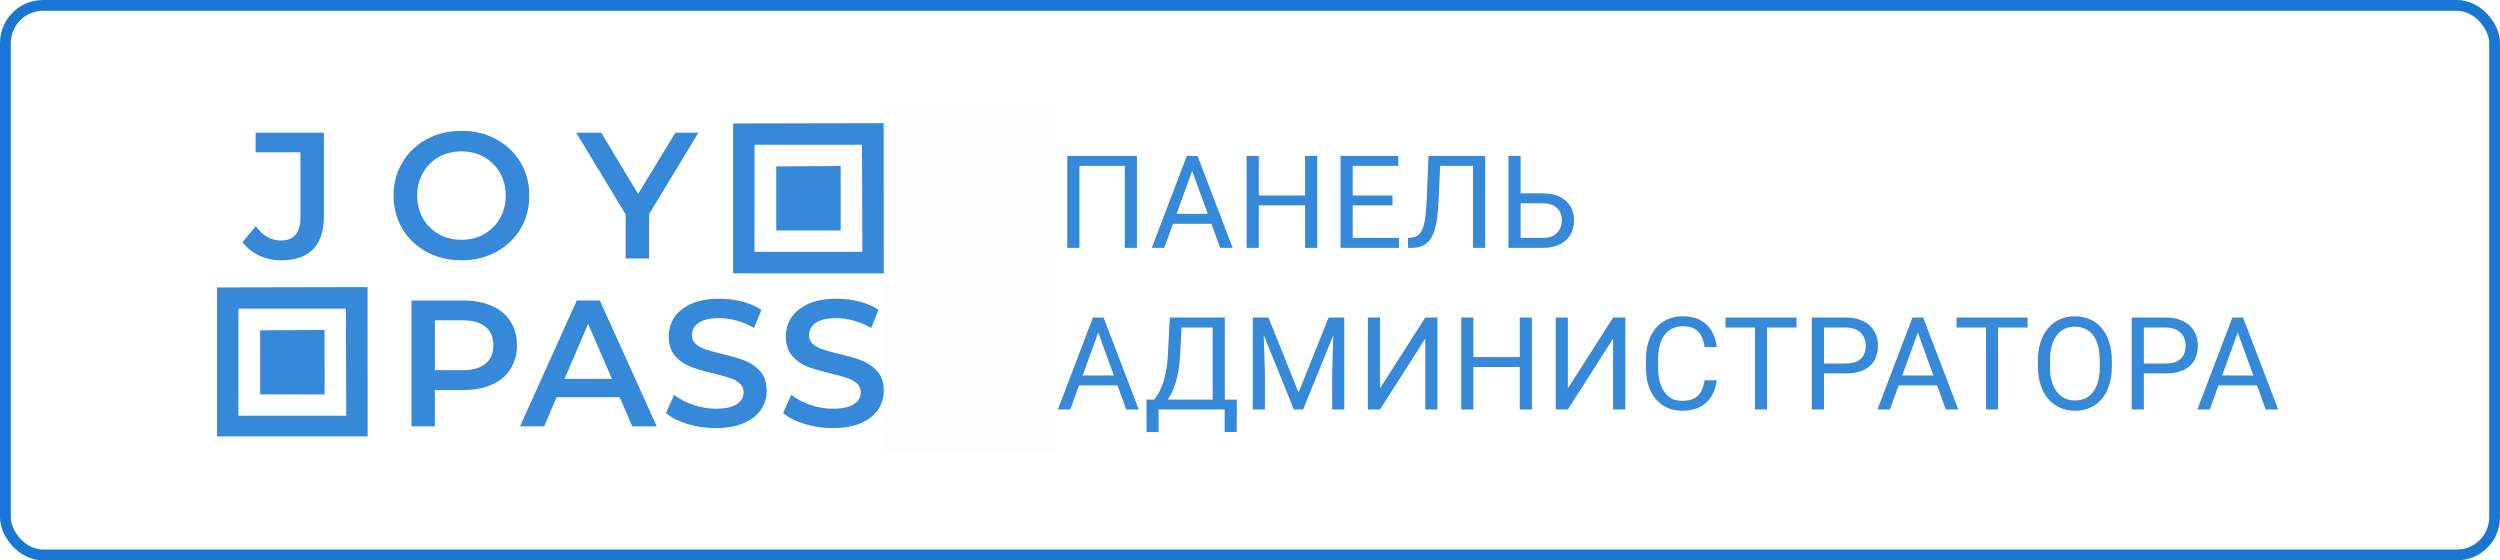 <svg width="232" height="52" viewBox="0 0 232 52" fill="none" xmlns="http://www.w3.org/2000/svg">
<g clip-path="url(#clip0_1_28732)">
<path d="M42.993 27.886C44.006 27.886 44.889 28.053 45.641 28.387C46.394 28.721 46.97 29.199 47.371 29.821C47.771 30.444 47.972 31.184 47.972 32.04C47.972 32.886 47.771 33.622 47.371 34.25C46.97 34.879 46.394 35.359 45.641 35.693C44.889 36.027 44.007 36.194 42.993 36.194H40.353V39.564H38.181V27.889H42.993V27.886ZM42.893 34.357C43.84 34.357 44.558 34.157 45.048 33.757C45.538 33.357 45.783 32.784 45.783 32.039C45.783 31.294 45.538 30.721 45.048 30.321C44.558 29.921 43.84 29.721 42.893 29.721H40.354V34.357H42.893Z" fill="#1976D2" fill-opacity="0.87"/>
<path d="M57.503 36.859H51.654L50.502 39.561H48.262L53.526 27.886H55.664L60.943 39.561H58.671L57.502 36.859H57.503ZM56.784 35.159L54.578 30.054L52.39 35.159H56.784Z" fill="#1976D2" fill-opacity="0.87"/>
<path d="M66.417 39.728C65.515 39.728 64.643 39.6 63.802 39.345C62.961 39.089 62.296 38.75 61.806 38.328L62.558 36.643C63.037 37.022 63.624 37.33 64.321 37.569C65.016 37.809 65.716 37.928 66.417 37.928C67.286 37.928 67.935 37.788 68.364 37.511C68.793 37.233 69.008 36.865 69.008 36.41C69.008 36.076 68.888 35.801 68.649 35.585C68.41 35.367 68.107 35.198 67.738 35.076C67.371 34.953 66.87 34.814 66.234 34.659C65.344 34.447 64.622 34.236 64.071 34.025C63.519 33.813 63.045 33.483 62.651 33.032C62.255 32.582 62.057 31.973 62.057 31.206C62.057 30.561 62.233 29.975 62.583 29.447C62.935 28.918 63.463 28.499 64.171 28.188C64.878 27.877 65.743 27.72 66.769 27.72C67.481 27.72 68.182 27.809 68.873 27.987C69.564 28.165 70.159 28.421 70.661 28.755L69.977 30.439C69.464 30.139 68.93 29.91 68.373 29.755C67.815 29.599 67.275 29.522 66.752 29.522C65.894 29.522 65.256 29.666 64.838 29.956C64.421 30.245 64.211 30.629 64.211 31.107C64.211 31.441 64.331 31.713 64.57 31.924C64.809 32.135 65.113 32.302 65.481 32.425C65.848 32.547 66.35 32.685 66.985 32.841C67.854 33.042 68.566 33.25 69.123 33.467C69.681 33.683 70.157 34.015 70.552 34.459C70.948 34.904 71.145 35.505 71.145 36.26C71.145 36.905 70.969 37.489 70.619 38.011C70.268 38.534 69.736 38.951 69.024 39.262C68.311 39.573 67.442 39.729 66.417 39.729V39.728Z" fill="#1976D2" fill-opacity="0.87"/>
<path d="M77.286 39.728C76.383 39.728 75.512 39.6 74.671 39.345C73.83 39.089 73.164 38.75 72.675 38.328L73.427 36.643C73.906 37.022 74.493 37.33 75.19 37.569C75.885 37.809 76.584 37.928 77.286 37.928C78.155 37.928 78.803 37.788 79.233 37.511C79.661 37.233 79.876 36.865 79.876 36.41C79.876 36.076 79.756 35.801 79.518 35.585C79.279 35.367 78.975 35.198 78.607 35.076C78.24 34.953 77.739 34.814 77.103 34.659C76.212 34.447 75.49 34.236 74.939 34.025C74.388 33.813 73.914 33.483 73.519 33.032C73.123 32.582 72.926 31.973 72.926 31.206C72.926 30.561 73.102 29.975 73.452 29.447C73.803 28.918 74.332 28.499 75.039 28.188C75.747 27.877 76.612 27.72 77.637 27.72C78.349 27.72 79.051 27.809 79.742 27.987C80.433 28.165 81.028 28.421 81.53 28.755L80.845 30.439C80.333 30.139 79.799 29.91 79.241 29.755C78.684 29.599 78.144 29.522 77.621 29.522C76.763 29.522 76.125 29.666 75.707 29.956C75.29 30.245 75.08 30.629 75.08 31.107C75.08 31.441 75.199 31.713 75.439 31.924C75.678 32.135 75.981 32.302 76.35 32.425C76.717 32.547 77.218 32.685 77.854 32.841C78.723 33.042 79.435 33.25 79.992 33.467C80.55 33.683 81.026 34.015 81.42 34.459C81.816 34.904 82.013 35.505 82.013 36.26C82.013 36.905 81.838 37.489 81.488 38.011C81.136 38.534 80.605 38.951 79.892 39.262C79.18 39.573 78.311 39.729 77.286 39.729V39.728Z" fill="#1976D2" fill-opacity="0.87"/>
<path fill-rule="evenodd" clip-rule="evenodd" d="M34.12 40.585L20.144 40.582V26.672L34.108 26.643L34.12 40.584V40.585ZM32.135 38.58H22.121L22.129 28.643H22.36H32.1L32.135 38.58ZM30.124 36.605L24.143 36.599V30.656L30.119 30.619L30.123 36.605H30.124Z" fill="#1976D2" fill-opacity="0.87"/>
<path d="M26.112 24.154C25.366 24.154 24.678 24.006 24.049 23.712C23.419 23.417 22.904 23.003 22.503 22.47L23.739 20.985C24.386 21.874 25.159 22.32 26.062 22.32C27.276 22.32 27.882 21.602 27.882 20.168V14.13H23.722V12.313H30.055V20.052C30.055 21.42 29.72 22.444 29.052 23.129C28.384 23.813 27.404 24.155 26.111 24.155L26.112 24.154Z" fill="#1976D2" fill-opacity="0.87"/>
<path d="M42.822 24.154C41.63 24.154 40.555 23.895 39.597 23.378C38.639 22.861 37.887 22.144 37.342 21.226C36.795 20.308 36.523 19.284 36.523 18.149C36.523 17.015 36.797 15.989 37.342 15.071C37.887 14.153 38.639 13.436 39.597 12.92C40.555 12.403 41.629 12.144 42.822 12.144C44.013 12.144 45.089 12.402 46.047 12.92C47.005 13.436 47.757 14.151 48.302 15.063C48.848 15.974 49.12 17.003 49.12 18.149C49.12 19.294 48.847 20.323 48.302 21.235C47.755 22.146 47.005 22.861 46.047 23.378C45.089 23.894 44.014 24.154 42.822 24.154ZM42.822 22.252C43.602 22.252 44.303 22.077 44.926 21.727C45.55 21.376 46.041 20.888 46.397 20.259C46.753 19.631 46.931 18.928 46.931 18.15C46.931 17.372 46.753 16.669 46.397 16.041C46.041 15.412 45.55 14.923 44.926 14.572C44.303 14.222 43.6 14.047 42.822 14.047C42.042 14.047 41.34 14.223 40.717 14.572C40.094 14.923 39.603 15.412 39.247 16.041C38.891 16.669 38.712 17.372 38.712 18.15C38.712 18.928 38.891 19.631 39.247 20.259C39.603 20.888 40.094 21.376 40.717 21.727C41.34 22.078 42.043 22.252 42.822 22.252Z" fill="#1976D2" fill-opacity="0.87"/>
<path d="M60.234 19.868V23.987H58.062V19.901L53.468 12.312H55.791L59.215 18L62.674 12.312H64.812L60.234 19.868Z" fill="#1976D2" fill-opacity="0.87"/>
<path fill-rule="evenodd" clip-rule="evenodd" d="M82.014 25.371L68.037 25.368V11.458L82.002 11.429L82.014 25.369V25.371ZM80.028 23.366H70.014L70.022 13.429H70.253H79.993L80.028 23.366ZM78.017 21.391L72.037 21.385V15.442L78.013 15.405L78.016 21.391H78.017Z" fill="#1976D2" fill-opacity="0.87"/>
</g>
<rect width="16" height="32" transform="translate(82 10)" fill="#1976D2" fill-opacity="0.01"/>
<rect width="16" height="32" transform="translate(82 10)" fill="#1976D2" fill-opacity="0.01"/>
<path d="M105.506 14.469V23H104.381V15.395H100.174V23H99.043V14.469H105.506ZM110.865 15.225L108.041 23H106.886L110.138 14.469H110.882L110.865 15.225ZM113.232 23L110.402 15.225L110.384 14.469H111.129L114.392 23H113.232ZM113.086 19.842V20.768H108.293V19.842H113.086ZM121.257 18.137V19.057H116.64V18.137H121.257ZM116.816 14.469V23H115.685V14.469H116.816ZM122.241 14.469V23H121.116V14.469H122.241ZM129.821 22.08V23H125.304V22.08H129.821ZM125.532 14.469V23H124.401V14.469H125.532ZM129.223 18.137V19.057H125.304V18.137H129.223ZM129.763 14.469V15.395H125.304V14.469H129.763ZM136.856 14.469V15.395H132.954V14.469H136.856ZM137.829 14.469V23H136.698V14.469H137.829ZM132.567 14.469H133.692L133.498 18.646C133.471 19.248 133.424 19.785 133.358 20.258C133.295 20.727 133.205 21.135 133.088 21.482C132.971 21.826 132.819 22.111 132.631 22.338C132.444 22.561 132.213 22.727 131.94 22.836C131.67 22.945 131.346 23 130.967 23H130.662V22.08L130.897 22.062C131.116 22.047 131.303 21.998 131.459 21.916C131.62 21.83 131.754 21.701 131.864 21.529C131.977 21.357 132.069 21.135 132.139 20.861C132.209 20.588 132.264 20.254 132.303 19.859C132.346 19.461 132.379 18.996 132.403 18.465L132.567 14.469ZM140.844 17.943H143.17C143.795 17.943 144.322 18.049 144.752 18.26C145.182 18.467 145.508 18.758 145.73 19.133C145.953 19.508 146.064 19.947 146.064 20.451C146.064 20.826 146.002 21.17 145.877 21.482C145.752 21.791 145.566 22.061 145.32 22.291C145.074 22.518 144.771 22.693 144.412 22.818C144.053 22.939 143.639 23 143.17 23H139.982V14.469H141.113V22.08H143.17C143.588 22.08 143.926 22.004 144.184 21.852C144.445 21.695 144.637 21.492 144.758 21.242C144.879 20.992 144.939 20.725 144.939 20.439C144.939 20.154 144.879 19.893 144.758 19.654C144.637 19.416 144.445 19.227 144.184 19.086C143.926 18.941 143.588 18.869 143.17 18.869H140.844V17.943ZM102.148 30.225L99.324 38H98.17L101.422 29.469H102.166L102.148 30.225ZM104.516 38L101.686 30.225L101.668 29.469H102.412L105.676 38H104.516ZM104.369 34.842V35.768H99.576V34.842H104.369ZM113.795 37.08V38H107.337V37.08H113.795ZM107.519 37.08V40.098H106.4L106.394 37.08H107.519ZM114.779 37.08L114.767 40.092H113.648V37.08H114.779ZM112.687 29.469V30.395H108.949V29.469H112.687ZM113.66 29.469V38H112.535V29.469H113.66ZM108.562 29.469H109.693L109.517 32.902C109.494 33.418 109.445 33.895 109.371 34.332C109.296 34.766 109.205 35.162 109.095 35.522C108.986 35.881 108.861 36.203 108.72 36.488C108.58 36.77 108.429 37.014 108.269 37.221C108.109 37.424 107.941 37.592 107.765 37.725C107.593 37.853 107.42 37.945 107.244 38H106.728V37.08H107.091C107.193 36.971 107.308 36.812 107.437 36.605C107.57 36.398 107.701 36.131 107.83 35.803C107.962 35.471 108.078 35.066 108.175 34.59C108.277 34.113 108.345 33.551 108.38 32.902L108.562 29.469ZM116.616 29.469H117.712L120.507 36.424L123.296 29.469H124.398L120.929 38H120.073L116.616 29.469ZM116.259 29.469H117.226L117.384 34.672V38H116.259V29.469ZM123.782 29.469H124.749V38H123.624V34.672L123.782 29.469ZM128.063 36.043L132.264 29.469H133.395V38H132.264V31.42L128.063 38H126.938V29.469H128.063V36.043ZM141.174 33.137V34.057H136.557V33.137H141.174ZM136.733 29.469V38H135.602V29.469H136.733ZM142.159 29.469V38H141.034V29.469H142.159ZM145.496 36.043L149.697 29.469H150.828V38H149.697V31.42L145.496 38H144.371V29.469H145.496V36.043ZM158.185 35.287H159.31C159.252 35.826 159.097 36.309 158.847 36.734C158.597 37.16 158.244 37.498 157.787 37.748C157.33 37.994 156.759 38.117 156.076 38.117C155.576 38.117 155.121 38.023 154.711 37.836C154.304 37.648 153.955 37.383 153.662 37.039C153.369 36.691 153.142 36.275 152.982 35.791C152.826 35.303 152.748 34.76 152.748 34.162V33.312C152.748 32.715 152.826 32.174 152.982 31.689C153.142 31.201 153.371 30.783 153.668 30.436C153.968 30.088 154.33 29.82 154.752 29.633C155.173 29.445 155.648 29.352 156.175 29.352C156.82 29.352 157.365 29.473 157.81 29.715C158.255 29.957 158.601 30.293 158.847 30.723C159.097 31.148 159.252 31.643 159.31 32.205H158.185C158.13 31.807 158.029 31.465 157.88 31.18C157.732 30.891 157.521 30.668 157.248 30.512C156.974 30.355 156.617 30.277 156.175 30.277C155.796 30.277 155.463 30.35 155.173 30.494C154.888 30.639 154.648 30.844 154.453 31.109C154.261 31.375 154.117 31.693 154.019 32.065C153.921 32.435 153.873 32.848 153.873 33.301V34.162C153.873 34.58 153.916 34.973 154.002 35.34C154.091 35.707 154.226 36.029 154.406 36.307C154.586 36.584 154.814 36.803 155.091 36.963C155.369 37.119 155.697 37.197 156.076 37.197C156.556 37.197 156.939 37.121 157.224 36.969C157.509 36.816 157.724 36.598 157.869 36.312C158.017 36.027 158.123 35.685 158.185 35.287ZM163.978 29.469V38H162.864V29.469H163.978ZM166.72 29.469V30.395H160.128V29.469H166.72ZM171.282 34.654H169.003V33.734H171.282C171.723 33.734 172.081 33.664 172.354 33.523C172.628 33.383 172.827 33.188 172.952 32.938C173.081 32.688 173.145 32.402 173.145 32.082C173.145 31.789 173.081 31.514 172.952 31.256C172.827 30.998 172.628 30.791 172.354 30.635C172.081 30.475 171.723 30.395 171.282 30.395H169.266V38H168.136V29.469H171.282C171.927 29.469 172.471 29.58 172.917 29.803C173.362 30.025 173.7 30.334 173.93 30.729C174.161 31.119 174.276 31.566 174.276 32.07C174.276 32.617 174.161 33.084 173.93 33.471C173.7 33.857 173.362 34.152 172.917 34.355C172.471 34.555 171.927 34.654 171.282 34.654ZM178.205 30.225L175.381 38H174.227L177.479 29.469H178.223L178.205 30.225ZM180.573 38L177.743 30.225L177.725 29.469H178.469L181.733 38H180.573ZM180.426 34.842V35.768H175.633V34.842H180.426ZM185.416 29.469V38H184.303V29.469H185.416ZM188.158 29.469V30.395H181.566V29.469H188.158ZM195.978 33.465V34.004C195.978 34.645 195.898 35.219 195.738 35.727C195.578 36.234 195.347 36.666 195.046 37.022C194.746 37.377 194.384 37.648 193.963 37.836C193.545 38.023 193.076 38.117 192.556 38.117C192.052 38.117 191.589 38.023 191.168 37.836C190.75 37.648 190.386 37.377 190.078 37.022C189.773 36.666 189.537 36.234 189.369 35.727C189.201 35.219 189.117 34.645 189.117 34.004V33.465C189.117 32.824 189.199 32.252 189.363 31.748C189.531 31.24 189.767 30.809 190.072 30.453C190.377 30.094 190.738 29.82 191.156 29.633C191.578 29.445 192.041 29.352 192.545 29.352C193.064 29.352 193.533 29.445 193.951 29.633C194.373 29.82 194.734 30.094 195.035 30.453C195.339 30.809 195.572 31.24 195.732 31.748C195.896 32.252 195.978 32.824 195.978 33.465ZM194.859 34.004V33.453C194.859 32.945 194.806 32.496 194.701 32.105C194.599 31.715 194.449 31.387 194.25 31.121C194.05 30.855 193.806 30.654 193.517 30.518C193.232 30.381 192.908 30.312 192.545 30.312C192.193 30.312 191.875 30.381 191.589 30.518C191.308 30.654 191.066 30.855 190.863 31.121C190.664 31.387 190.509 31.715 190.4 32.105C190.291 32.496 190.236 32.945 190.236 33.453V34.004C190.236 34.516 190.291 34.969 190.4 35.363C190.509 35.754 190.666 36.084 190.869 36.353C191.076 36.619 191.32 36.82 191.601 36.957C191.886 37.094 192.205 37.162 192.556 37.162C192.923 37.162 193.25 37.094 193.535 36.957C193.82 36.82 194.06 36.619 194.255 36.353C194.455 36.084 194.605 35.754 194.707 35.363C194.808 34.969 194.859 34.516 194.859 34.004ZM200.968 34.654H198.689V33.734H200.968C201.409 33.734 201.767 33.664 202.04 33.523C202.314 33.383 202.513 33.188 202.638 32.938C202.767 32.688 202.831 32.402 202.831 32.082C202.831 31.789 202.767 31.514 202.638 31.256C202.513 30.998 202.314 30.791 202.04 30.635C201.767 30.475 201.409 30.395 200.968 30.395H198.952V38H197.821V29.469H200.968C201.613 29.469 202.157 29.58 202.603 29.803C203.048 30.025 203.386 30.334 203.616 30.729C203.847 31.119 203.962 31.566 203.962 32.07C203.962 32.617 203.847 33.084 203.616 33.471C203.386 33.857 203.048 34.152 202.603 34.355C202.157 34.555 201.613 34.654 200.968 34.654ZM207.891 30.225L205.067 38H203.913L207.165 29.469H207.909L207.891 30.225ZM210.259 38L207.429 30.225L207.411 29.469H208.155L211.419 38H210.259ZM210.112 34.842V35.768H205.319V34.842H210.112Z" fill="#1976D2" fill-opacity="0.87"/>
<rect x="0.5" y="0.5" width="231" height="51" rx="3.5" stroke="#1976D2"/>
<defs>
<clipPath id="clip0_1_28732">
<rect width="62" height="29" fill="white" transform="translate(20 11.5)"/>
</clipPath>
</defs>
</svg>
